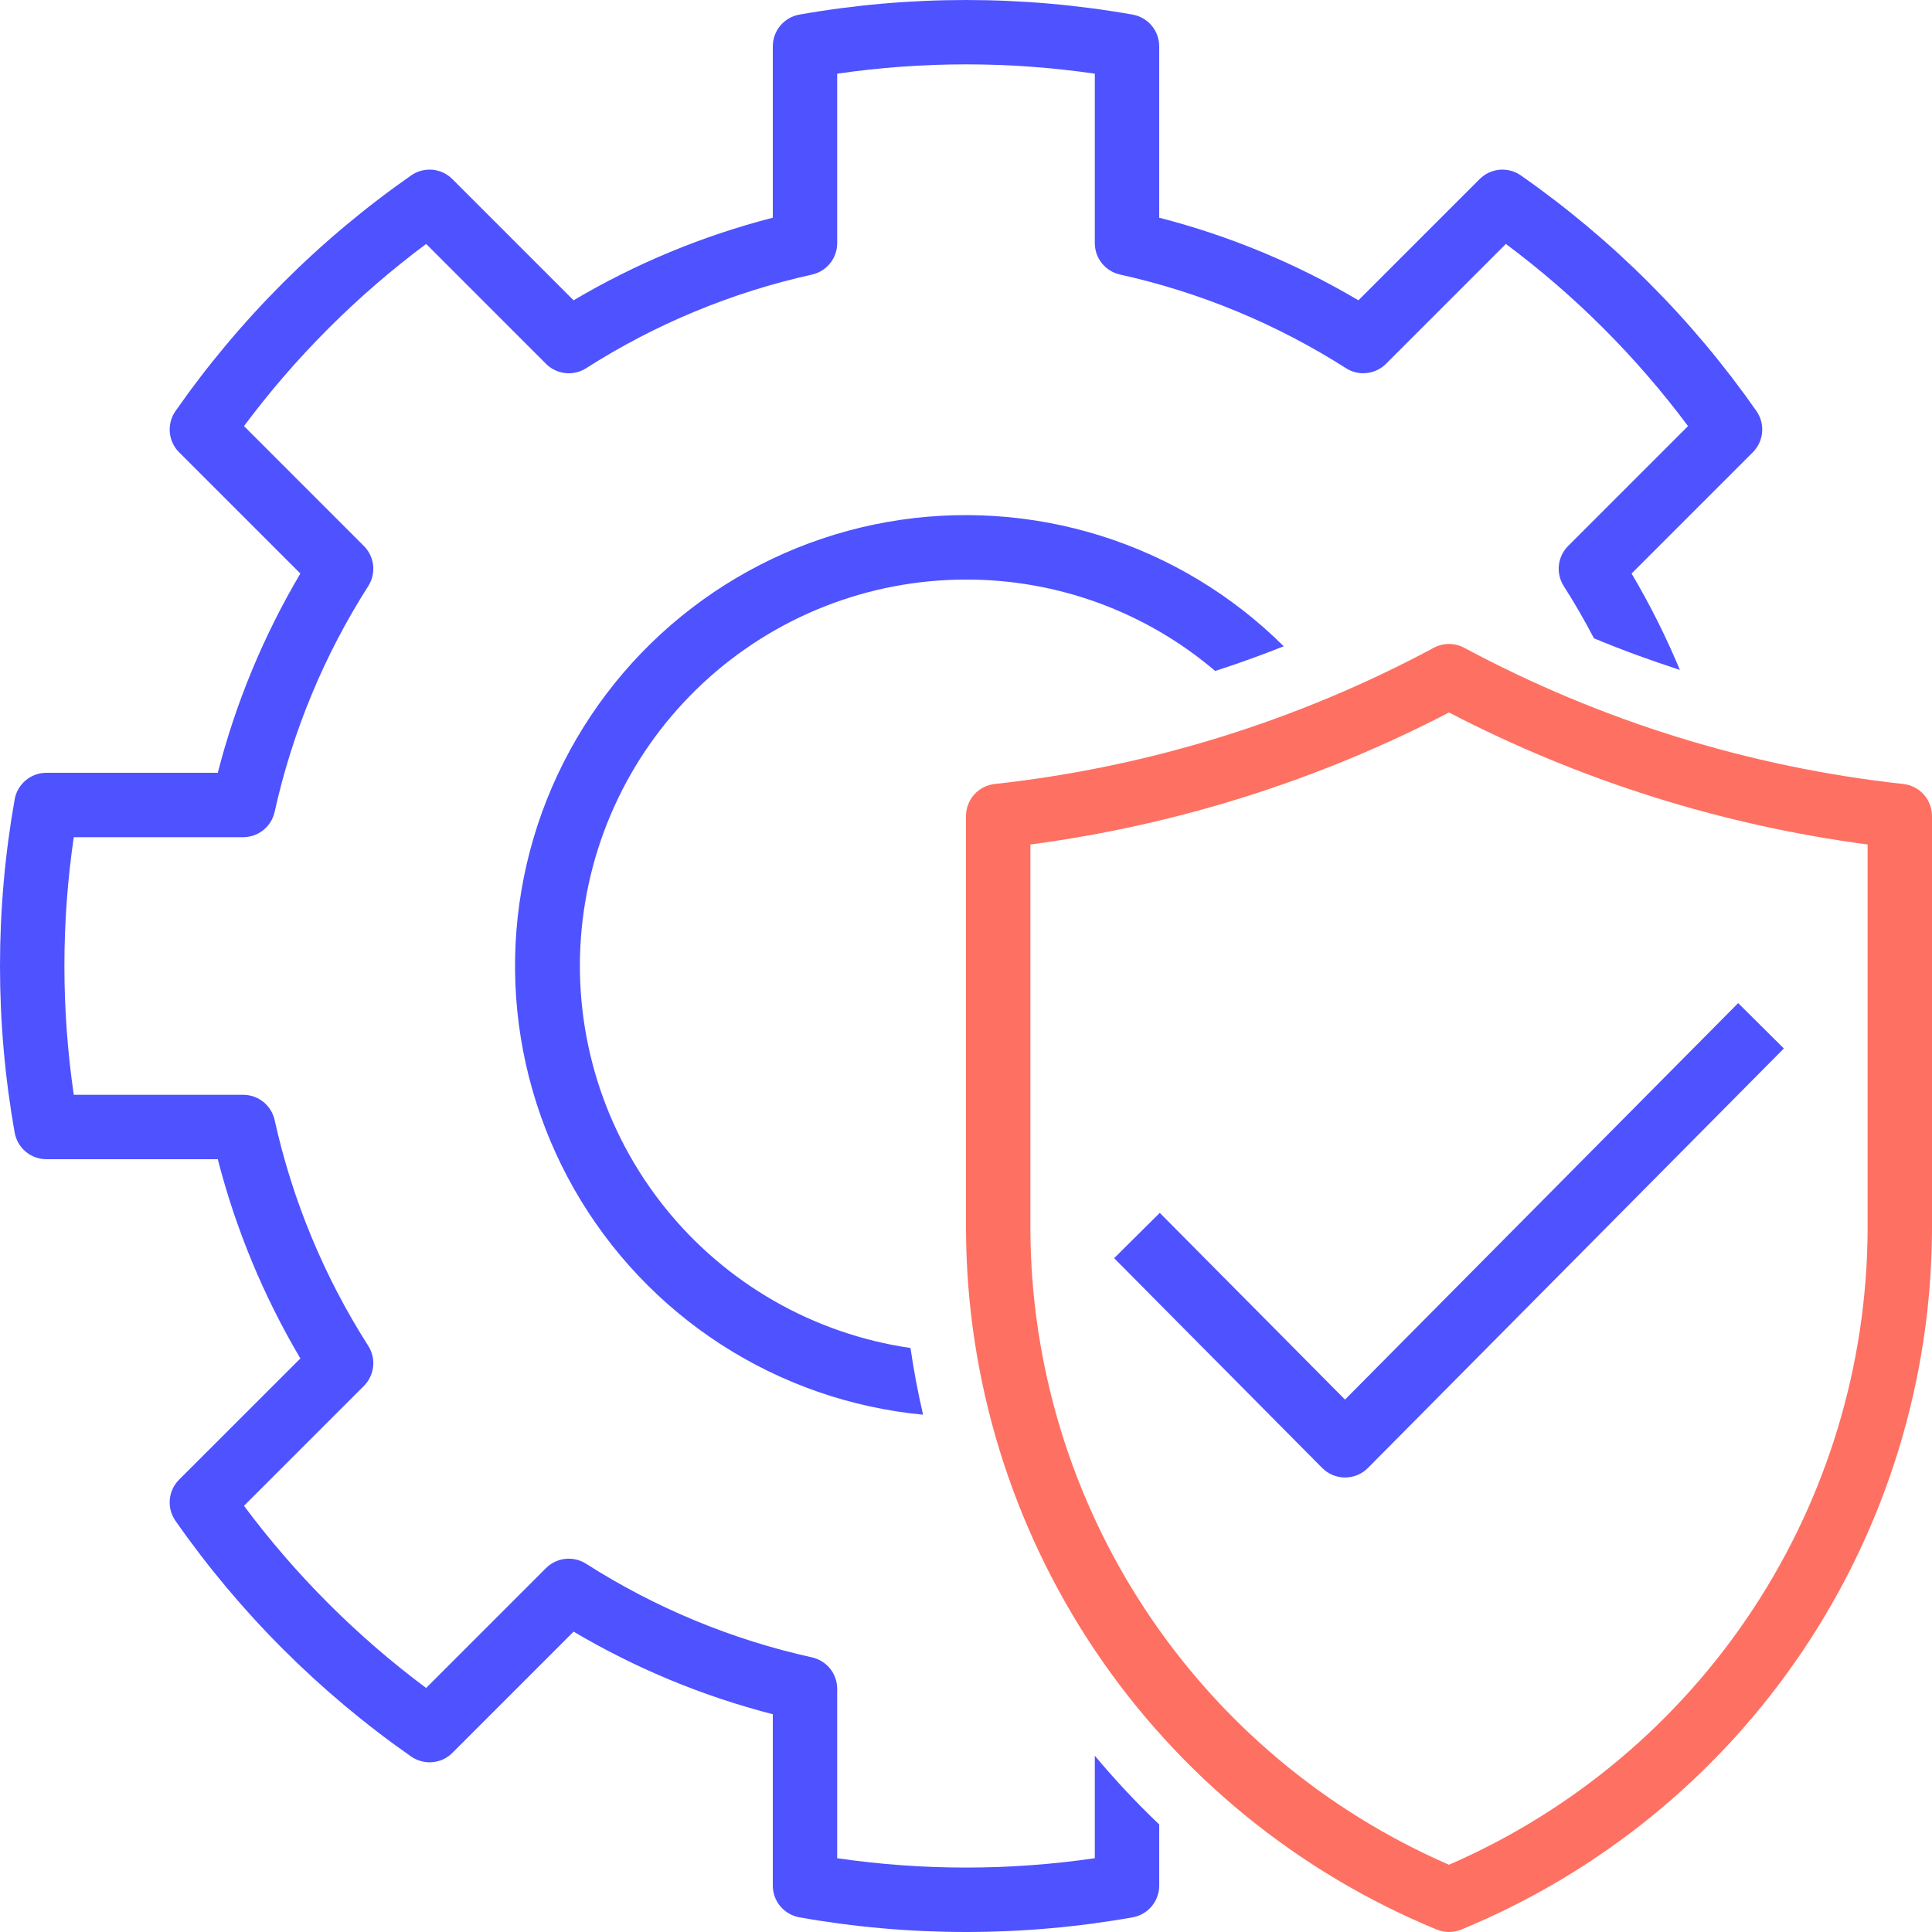 <svg xmlns="http://www.w3.org/2000/svg" width="64" height="64" viewBox="0 0 64 64" fill="none"><path d="M36.267 61.556C33.437 61.969 30.563 61.969 27.733 61.556V55.944C27.733 55.702 27.651 55.466 27.499 55.277C27.347 55.088 27.135 54.956 26.898 54.903C24.241 54.315 21.707 53.264 19.413 51.8C19.209 51.67 18.965 51.613 18.724 51.64C18.483 51.666 18.258 51.775 18.086 51.946L14.116 55.916C11.823 54.208 9.791 52.175 8.082 49.882L12.053 45.912C12.225 45.74 12.333 45.515 12.36 45.274C12.386 45.033 12.33 44.79 12.2 44.585C10.735 42.291 9.685 39.758 9.097 37.101C9.044 36.864 8.912 36.653 8.723 36.501C8.533 36.349 8.298 36.267 8.056 36.267H2.444C2.03 33.437 2.03 30.562 2.444 27.733H8.056C8.298 27.733 8.534 27.65 8.723 27.498C8.912 27.346 9.044 27.135 9.097 26.898C9.685 24.24 10.735 21.707 12.2 19.413C12.33 19.208 12.386 18.965 12.36 18.724C12.333 18.482 12.225 18.257 12.053 18.086L8.083 14.115C9.792 11.822 11.824 9.79 14.117 8.081L18.087 12.052C18.259 12.224 18.484 12.332 18.725 12.359C18.966 12.385 19.21 12.329 19.414 12.199C21.708 10.734 24.241 9.684 26.898 9.096C27.135 9.043 27.347 8.911 27.499 8.721C27.651 8.532 27.734 8.296 27.733 8.053V2.441C30.563 2.029 33.437 2.029 36.267 2.441V8.053C36.267 8.296 36.349 8.531 36.501 8.721C36.653 8.91 36.865 9.042 37.102 9.094C39.759 9.683 42.293 10.733 44.587 12.197C44.791 12.328 45.035 12.384 45.276 12.358C45.517 12.331 45.742 12.223 45.914 12.051L49.884 8.081C52.177 9.79 54.209 11.822 55.918 14.115L51.947 18.086C51.775 18.257 51.667 18.482 51.64 18.724C51.614 18.965 51.67 19.208 51.8 19.413C52.161 19.977 52.493 20.555 52.801 21.144C53.736 21.535 54.686 21.879 55.648 22.192C55.19 21.092 54.655 20.025 54.048 18.999L58.064 14.983C58.241 14.806 58.35 14.572 58.372 14.323C58.395 14.074 58.328 13.825 58.186 13.619C56.062 10.578 53.419 7.934 50.379 5.81C50.173 5.667 49.924 5.601 49.675 5.623C49.426 5.646 49.192 5.755 49.016 5.932L44.999 9.948C42.94 8.729 40.718 7.808 38.4 7.212V1.534C38.4 1.283 38.312 1.041 38.151 0.849C37.99 0.657 37.767 0.528 37.521 0.484C33.869 -0.161 30.131 -0.161 26.479 0.484C26.233 0.528 26.01 0.657 25.849 0.849C25.688 1.041 25.6 1.283 25.6 1.534V7.212C23.282 7.808 21.06 8.729 19.001 9.948L14.985 5.932C14.808 5.755 14.574 5.646 14.325 5.623C14.076 5.601 13.827 5.667 13.621 5.81C10.58 7.934 7.936 10.578 5.812 13.619C5.669 13.825 5.603 14.074 5.625 14.323C5.647 14.572 5.756 14.806 5.933 14.983L9.95 18.999C8.731 21.059 7.81 23.281 7.214 25.6H1.536C1.286 25.6 1.044 25.688 0.852 25.849C0.66 26.009 0.531 26.232 0.486 26.479C-0.162 30.131 -0.162 33.869 0.486 37.521C0.531 37.767 0.66 37.99 0.852 38.151C1.044 38.312 1.286 38.4 1.536 38.4H7.214C7.81 40.718 8.731 42.94 9.95 45L5.933 49.015C5.756 49.192 5.647 49.425 5.625 49.675C5.603 49.924 5.669 50.173 5.812 50.378C7.936 53.42 10.58 56.063 13.621 58.188C13.827 58.33 14.076 58.397 14.325 58.375C14.574 58.353 14.808 58.244 14.985 58.067L19.001 54.05C21.06 55.269 23.282 56.19 25.6 56.786V62.464C25.6 62.714 25.688 62.956 25.849 63.148C26.01 63.34 26.233 63.469 26.479 63.514C30.131 64.162 33.869 64.162 37.521 63.514C37.767 63.469 37.99 63.34 38.151 63.148C38.312 62.956 38.4 62.714 38.4 62.464V60.437C37.646 59.72 36.934 58.959 36.267 58.161V61.556Z" fill="#4F52FF"></path><path d="M32 19.199C35.024 19.193 37.952 20.266 40.255 22.227C41.021 21.979 41.777 21.706 42.525 21.409C40.827 19.72 38.749 18.465 36.464 17.748C34.18 17.032 31.757 16.875 29.399 17.291C27.042 17.707 24.819 18.684 22.918 20.14C21.017 21.595 19.494 23.486 18.476 25.653C17.459 27.82 16.978 30.2 17.073 32.593C17.169 34.985 17.838 37.319 19.024 39.399C20.211 41.478 21.88 43.242 23.89 44.541C25.901 45.84 28.195 46.637 30.578 46.864C30.409 46.137 30.27 45.4 30.161 44.654C26.962 44.189 24.057 42.529 22.032 40.009C20.006 37.489 19.01 34.296 19.243 31.072C19.476 27.847 20.921 24.83 23.288 22.628C25.654 20.425 28.767 19.2 32 19.199Z" fill="#4F52FF"></path><path d="M63.051 25.971C57.958 25.413 53.019 23.881 48.505 21.459C48.349 21.376 48.176 21.332 48 21.332C47.824 21.332 47.651 21.376 47.495 21.459C42.981 23.881 38.042 25.413 32.949 25.971C32.688 26 32.447 26.124 32.272 26.32C32.097 26.515 32 26.769 32 27.031V40.747C32.021 45.716 33.513 50.568 36.286 54.691C39.06 58.814 42.992 62.023 47.586 63.916C47.717 63.971 47.858 63.999 48 63.999C48.142 63.999 48.283 63.971 48.414 63.916C53.008 62.023 56.94 58.814 59.714 54.691C62.487 50.568 63.979 45.716 64 40.747V27.031C64 26.769 63.903 26.515 63.728 26.32C63.553 26.124 63.312 26 63.051 25.971ZM61.867 40.747C61.845 45.219 60.522 49.589 58.06 53.322C55.598 57.055 52.102 59.991 48 61.772C43.898 59.991 40.402 57.055 37.94 53.322C35.477 49.589 34.155 45.219 34.133 40.747V27.975C38.974 27.333 43.666 25.853 48 23.602C52.333 25.853 57.026 27.333 61.867 27.975V40.747Z" fill="#FE7062"></path><path d="M38.419 40.178L36.907 41.679L43.8 48.629C43.899 48.729 44.017 48.808 44.147 48.862C44.276 48.916 44.416 48.944 44.556 48.944C44.697 48.944 44.836 48.916 44.966 48.862C45.096 48.808 45.214 48.729 45.313 48.629L59.093 34.732L57.579 33.229L44.555 46.363L38.419 40.178Z" fill="#4F52FF"></path></svg>